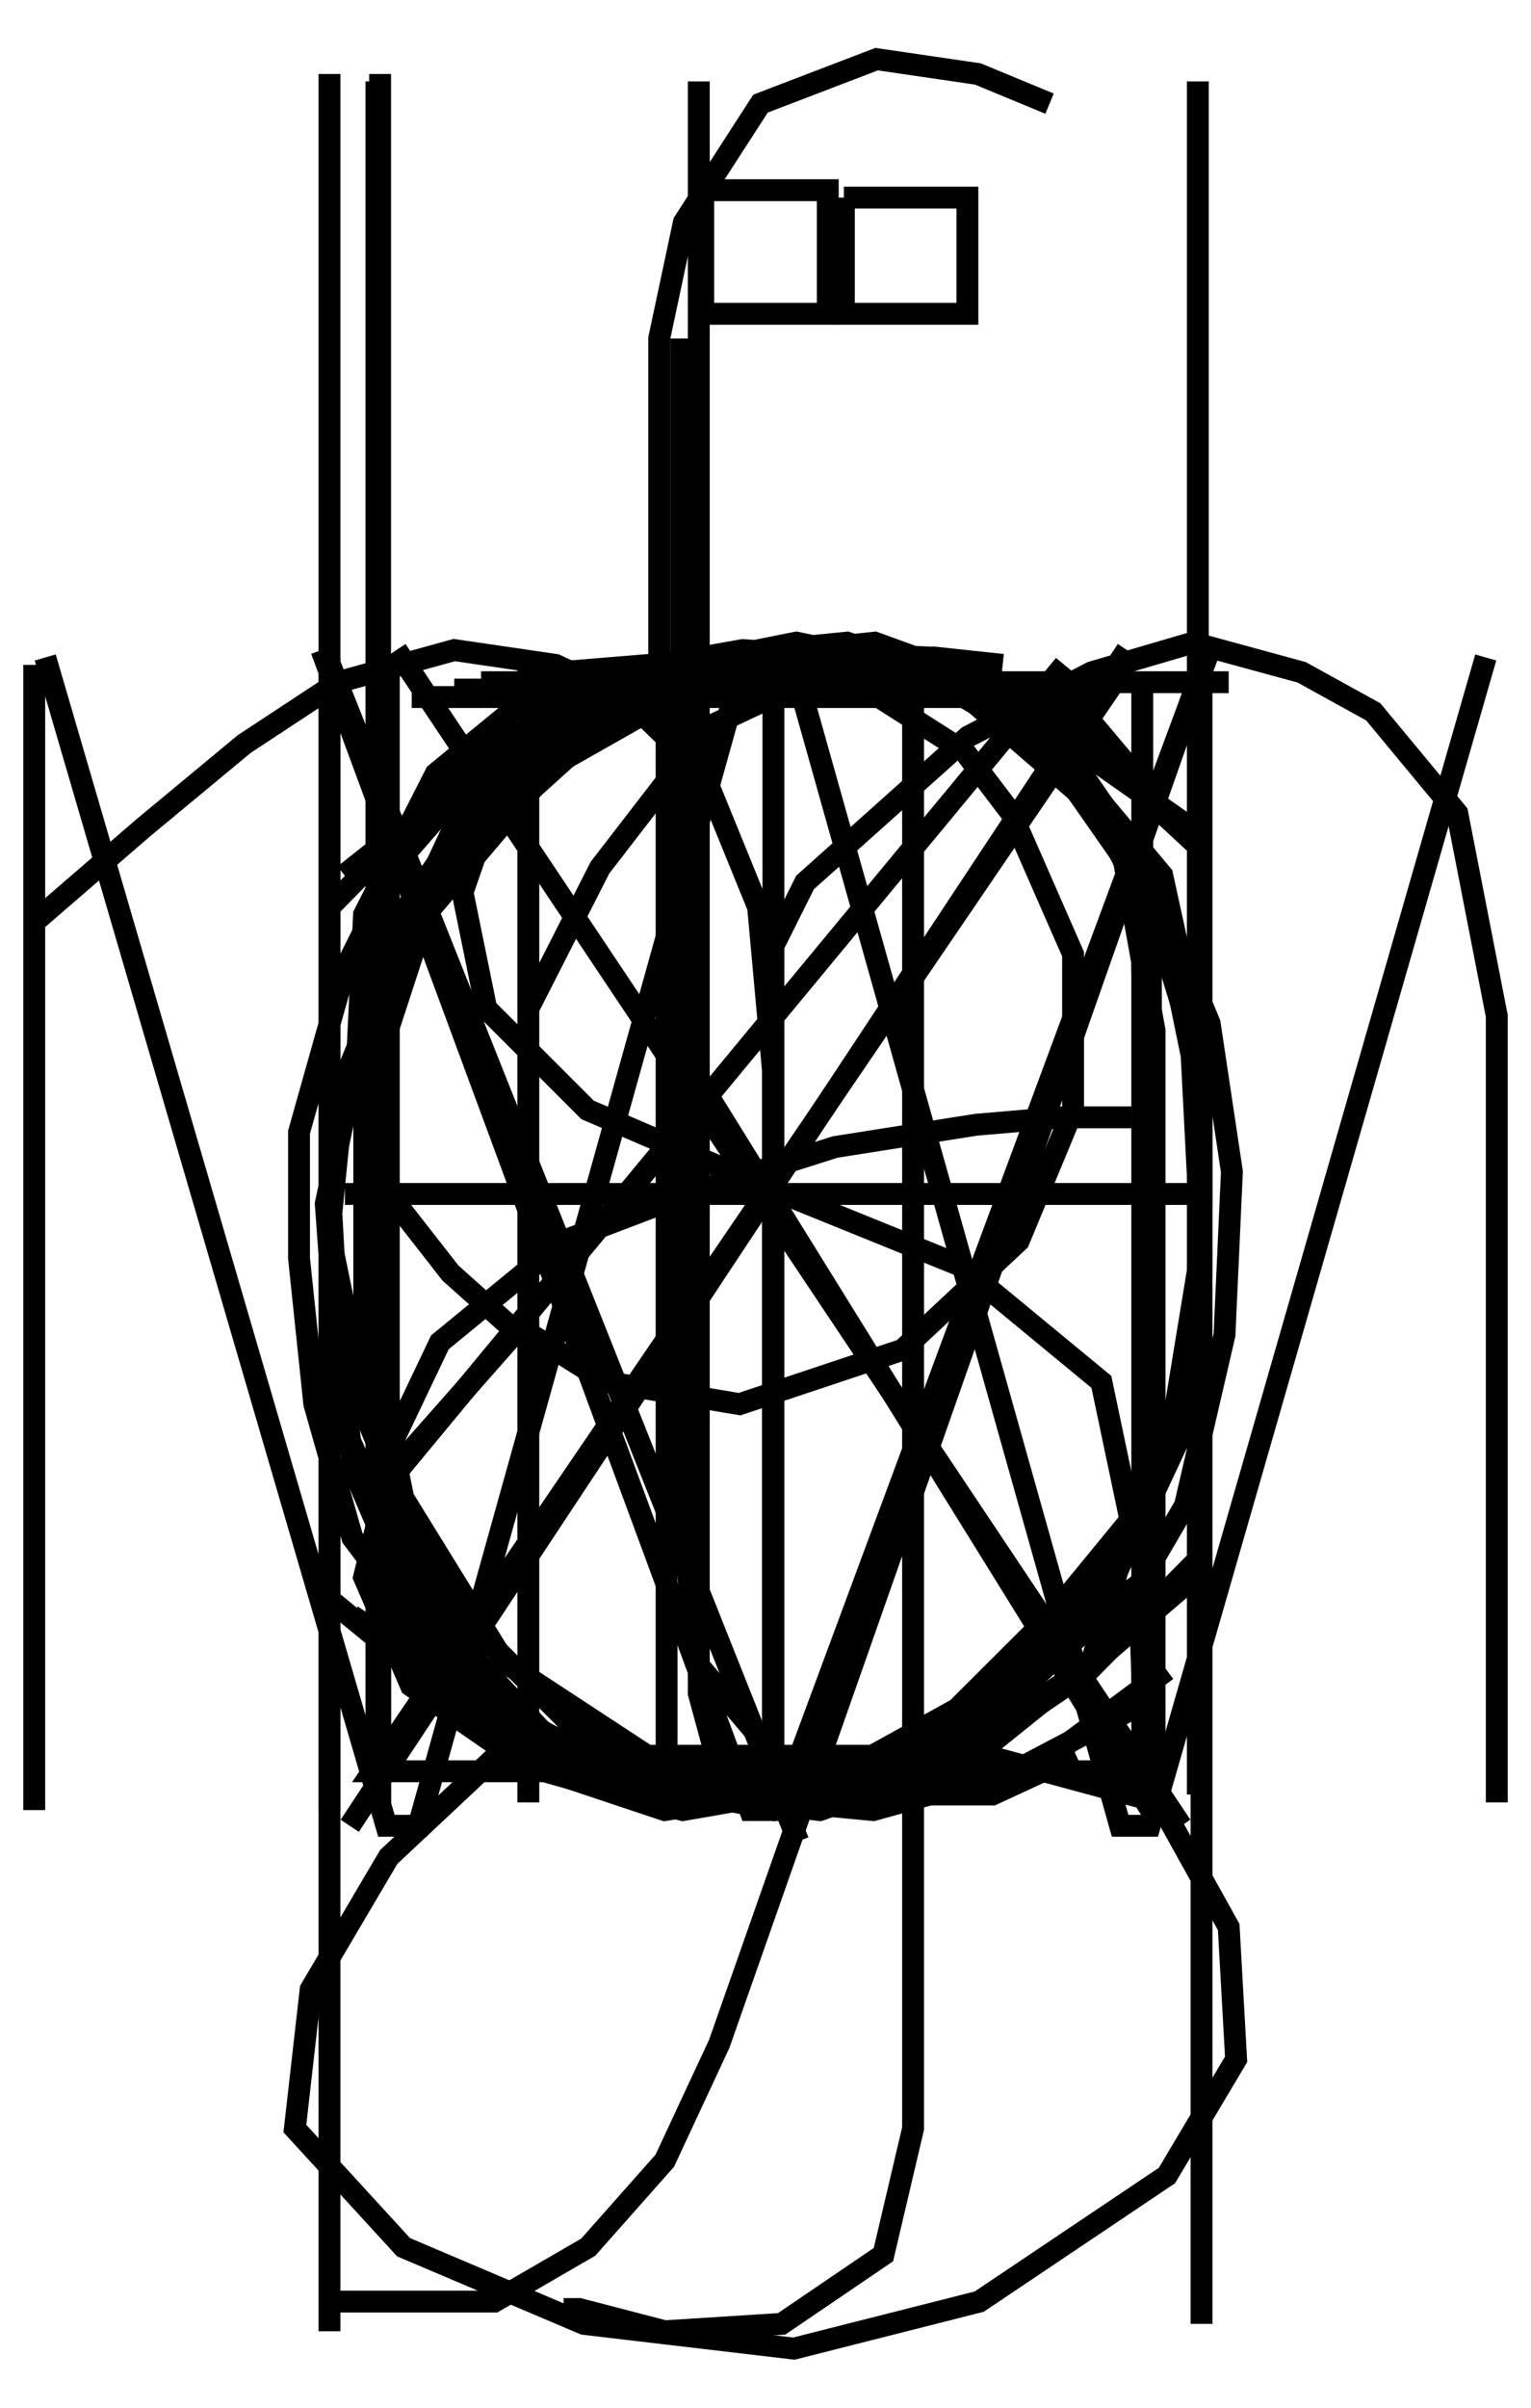 <?xml version="1.0" encoding="UTF-8" standalone="no"?>
<svg
   xmlns:dc="http://purl.org/dc/elements/1.1/"
   xmlns:cc="http://creativecommons.org/ns#"
   xmlns:rdf="http://www.w3.org/1999/02/22-rdf-syntax-ns#"
   xmlns:svg="http://www.w3.org/2000/svg"
   xmlns="http://www.w3.org/2000/svg"
   xmlns:sodipodi="http://sodipodi.sourceforge.net/DTD/sodipodi-0.dtd"
   xmlns:inkscape="http://www.inkscape.org/namespaces/inkscape"
   version="1.1"
   id="svg57088"
   sodipodi:docname="letter-paths.svg"
   width="70"
   height="110"
   inkscape:version="1.0.1 (c497b03c, 2020-09-10)">
  <defs
     id="defs57092" />
  <sodipodi:namedview
     pagecolor="#ffffff"
     bordercolor="#666666"
     borderopacity="1"
     objecttolerance="10"
     gridtolerance="10"
     guidetolerance="10"
     inkscape:pageopacity="0"
     inkscape:pageshadow="2"
     inkscape:window-width="1440"
     inkscape:window-height="847"
     id="namedview57090"
     showgrid="false"
     inkscape:zoom="3.3719799"
     inkscape:cx="55.396826"
     inkscape:cy="75"
     inkscape:window-x="0"
     inkscape:window-y="25"
     inkscape:window-maximized="1"
     inkscape:current-layer="layer1" />
  <g
     inkscape:groupmode="layer"
     id="layer1"
     inkscape:label="Letters">
    <path
       d="m 19.774,36.137 7.455,-4.292 6.325,-1.807 6.438,-0.678 4.97,1.807 4.292,3.84 2.824,5.761 0.339,7.794 v 23.833 9.59 l -0.339,-9.59 -4.631,3.185 -4.97,3.569 -5.648,2.485 -6.438,1.062 -5.309,-1.773 -4.292,-2.846 -3.208,-4.62 v -6.822 l 2.53,-5.309 5.648,-4.631 5.648,-2.146 6.777,-2.146 6.438,-1.017 3.953,-0.339 h 3.163"
       id="path57036"
       style="fill:none;stroke:#000000;stroke-opacity:1" />
    <path
       d="M 15.064,3.38 V 82.696 73.073 l 3.953,3.23 5.987,3.908 6.438,1.773 6.325,0.361 7.568,-4.27 4.631,-5.004 3.502,-7.116 1.468,-8.923 -0.452,-8.81 -1.694,-8.246 -5.309,-6.777 -4.631,-2.485 -6.438,-1.355 -6.777,1.355 -6.777,3.614 -7.116,5.648"
       id="path57038"
       style="fill:none;stroke:#000000;stroke-opacity:1" />
    <path
       d="m 53.344,76.303 -5.761,4.27 -8.472,1.773 -7.907,-1.073 -8.133,-5.331 -4.631,-7.5 -1.785,-8.81 v -9.262 l 2.801,-8.584 5.761,-6.777 6.777,-3.84 7.455,-1.13 6.325,1.13 4.292,2.033 1.807,2.146"
       id="path57040"
       style="fill:none;stroke:#000000;stroke-opacity:1" />
    <path
       d="M 54.767,3.719 V 81.985 71.265 l -4.97,5.038 -6.777,4.62 -6.777,1.773 -5.648,-1.062 -5.761,-2.485 -5.648,-6.077 -3.569,-8.133 -0.723,-9.94 2.485,-11.747 6.099,-8.923 8.471,-4.292 6.777,-0.678 7.116,2.485 4.631,2.824 4.631,4.292"
       id="path57042"
       style="fill:none;stroke:#000000;stroke-opacity:1" />
    <path
       d="M 15.77,54.548 H 54.942 V 48.223 l -1.807,-8.246 -5.309,-6.325 -5.422,-3.615 -7.455,-0.339 -7.455,2.146 -6.438,5.309 -2.485,5.309 -2.801,6.777 -0.712,7.116 1.773,8.584 3.208,7.794 6.438,6.416 5.987,2.835 7.455,0.712 6.438,-1.773 6.099,-3.208"
       id="path57044"
       style="fill:none;stroke:#000000;stroke-opacity:1" />
    <path
       d="M 30.478,82.346 V 31.167 H 21.995 44.032 30.139 V 15.466 l 1.13,-5.309 3.502,-5.422 5.309,-2.033 4.631,0.678 3.276,1.355"
       id="path57046"
       style="fill:none;stroke:#000000;stroke-opacity:1" />
    <path
       d="m 23.083,79.861 -5.309,4.976 -3.569,6.049 -0.723,6.359 4.97,5.422 8.246,3.502 9.601,1.13 8.471,-2.146 8.584,-5.761 3.163,-5.309 -0.339,-6.043 -3.163,-5.693 -7.907,-2.135 H 23.422 l -4.631,-3.197 -2.146,-4.959 1.13,-4.631 5.987,-6.777 3.953,2.485 6.099,1.017 7.455,-2.485 5.309,-4.97 2.485,-5.987 V 43.592 L 46.239,37.153 44.093,34.33 39.123,31.167 H 56.179 39.123 l -5.309,-1.13 -8.246,0.678 -5.648,4.631 -3.276,6.438 -0.339,7.116 1.468,5.648 2.824,3.614 3.163,2.824"
       id="path57048"
       style="fill:none;stroke:#000000;stroke-opacity:1" />
    <path
       d="M 17.21,81.985 V 3.719 43.253 l 5.309,-5.761 4.631,-4.292 6.777,-2.824 6.777,-0.678 7.794,4.292 2.824,4.97 1.468,8.133 v 35.253"
       id="path57050"
       style="fill:none;stroke:#000000;stroke-opacity:1" />
    <path
       d="M 35.361,82.696 V 30.376 M 32.154,8.689 v 5.648 h 5.693 V 8.689 h -5.693"
       id="path57052"
       style="fill:none;stroke:#000000;stroke-opacity:1" />
    <path
       d="m 25.769,105.49 h 0.712 l 3.914,1.017 5.343,-0.339 4.654,-3.163 1.355,-5.761 V 30.037 M 38.583,9.028 v 5.309 h 5.648 V 9.028 h -5.648"
       id="path57054"
       style="fill:none;stroke:#000000;stroke-opacity:1" />
    <path
       d="M 17.379,82.696 V 3.38 M 48.667,30.376 17.718,67.764 M 32.289,49.917 52.621,82.696"
       id="path57056"
       style="fill:none;stroke:#000000;stroke-opacity:1" />
    <path
       d="M 31.95,3.719 V 77.365 l 0.678,2.496 1.13,1.412 1.807,1.073 h 2.485"
       id="path57058"
       style="fill:none;stroke:#000000;stroke-opacity:1" />
    <path
       d="M 1.566,82.696 V 30.376 42.123 l 4.97,-4.292 4.631,-3.84 4.292,-2.824 5.309,-1.468 4.631,0.678 3.163,1.468 3.615,3.502 2.485,6.099 0.678,7.455 V 82.696 43.253 l 1.468,-2.937 7.455,-6.664 5.648,-2.937 4.631,-1.355 4.97,1.355 3.276,1.807 3.84,4.631 1.807,9.262 v 35.93"
       id="path57060"
       style="fill:none;stroke:#000000;stroke-opacity:1" />
    <path
       d="M 17.379,82.696 V 30.037 42.801 l 4.97,-4.97 4.631,-4.179 3.615,-2.146 5.309,-1.468 3.502,-0.339 5.422,1.468 3.163,2.033 2.485,3.615 2.146,4.97 v 40.912"
       id="path57062"
       style="fill:none;stroke:#000000;stroke-opacity:1" />
    <path
       d="m 35.768,82.346 h 0.339 l 7.116,-1.773 6.777,-4.631 4.179,-7.161 1.807,-7.794 0.339,-7.455 -1.017,-6.777 -2.485,-5.987 -3.615,-4.631 -4.97,-4.292 -5.309,-1.807 -4.97,-0.339 -5.761,1.017 -5.309,3.276 -4.631,5.309 -2.485,4.97 -2.101,7.455 v 5.761 l 0.7,6.664 1.739,6.099 4.292,5.693 4.97,3.919 5.422,2.124 4.97,0.361"
       id="path57064"
       style="fill:none;stroke:#000000;stroke-opacity:1" />
    <path
       d="M 15.064,106.507 V 30.037 41.446 l 5.987,-6.099 7.116,-3.84 6.099,-1.13 h 7.455 l 5.761,3.276 4.97,7.116 2.485,8.133 v 9.262 l -1.13,7.794 -3.84,8.2 -5.761,5.343 -4.292,2.135 -6.664,0.35 -5.422,-1.062 -5.987,-3.208 -5.761,-3.908"
       id="path57066"
       style="fill:none;stroke:#000000;stroke-opacity:1" />
    <path
       d="m 54.936,106.168 v -75.792 7.794 l -6.438,-4.518 -6.777,-2.937 -8.472,-0.678 -7.907,3.163 -5.309,6.438 -3.547,7.794 -1.423,6.438 0.361,6.438 0.712,6.777 2.88,6.721 4.631,4.62 4.97,2.846 6.777,1.423 7.455,-2.124 6.777,-4.27 4.97,-4.247"
       id="path57068"
       style="fill:none;stroke:#000000;stroke-opacity:1" />
    <path
       d="M 24.156,82.346 V 30.037 46.077 l 3.276,-6.438 4.97,-6.438 5.309,-2.485 4.97,-0.678 3.163,0.339"
       id="path57070"
       style="fill:none;stroke:#000000;stroke-opacity:1" />
    <path
       d="m 18.289,75.58 6.427,4.281 7.116,2.124 5.648,0.712 7.116,-2.485 5.309,-4.27 1.807,-6.371 -1.355,-6.438 -6.438,-5.309 -8.923,-3.615 -8.133,-3.502 -4.631,-4.631 -1.084,-5.309 1.762,-5.083 5.761,-4.97 7.003,-1.017 7.229,1.468 5.987,3.502"
       id="path57072"
       style="fill:none;stroke:#000000;stroke-opacity:1" />
    <path
       d="M 49.211,80.211 45.371,81.985 H 40.288 L 35.77,80.573 31.816,75.942 31.138,68.103 V 31.506 H 20.769 48.194 31.138 V 15.466"
       id="path57074"
       style="fill:none;stroke:#000000;stroke-opacity:1" />
    <path
       d="M 52.226,30.715 V 82.346 68.78 l -3.84,4.676 -4.631,4.62 -6.438,3.558 -6.099,1.062 -6.325,-1.773 -4.292,-3.558 -2.485,-4.631 -0.339,-8.923 V 30.715"
       id="path57076"
       style="fill:none;stroke:#000000;stroke-opacity:1" />
    <path
       d="M 14.697,29.698 34.294,82.696 h 1.355 L 55.303,29.698"
       id="path57078"
       style="fill:none;stroke:#000000;stroke-opacity:1" />
    <path
       d="m 2.068,30.037 15.599,53.376 h 1.468 L 34.046,30.037 h 2.146 L 51.214,83.413 h 1.355 L 67.931,30.037"
       id="path57080"
       style="fill:none;stroke:#000000;stroke-opacity:1" />
    <path
       d="M 15.99,83.413 51.525,29.698 m -33.4,0 35.885,53.715"
       id="path57082"
       style="fill:none;stroke:#000000;stroke-opacity:1" />
    <path
       d="m 15.092,30.376 21.405,53.749 m 18.411,-53.41 -22.026,62.666 -2.485,5.331 -3.502,3.953 -4.292,2.485 h -7.511"
       id="path57084"
       style="fill:none;stroke:#000000;stroke-opacity:1" />
    <path
       d="M 18.825,31.845 H 50.475 L 17.04,80.923 H 52.959"
       id="path57086"
       style="fill:none;stroke:#000000;stroke-opacity:1" />
  </g>
</svg>
